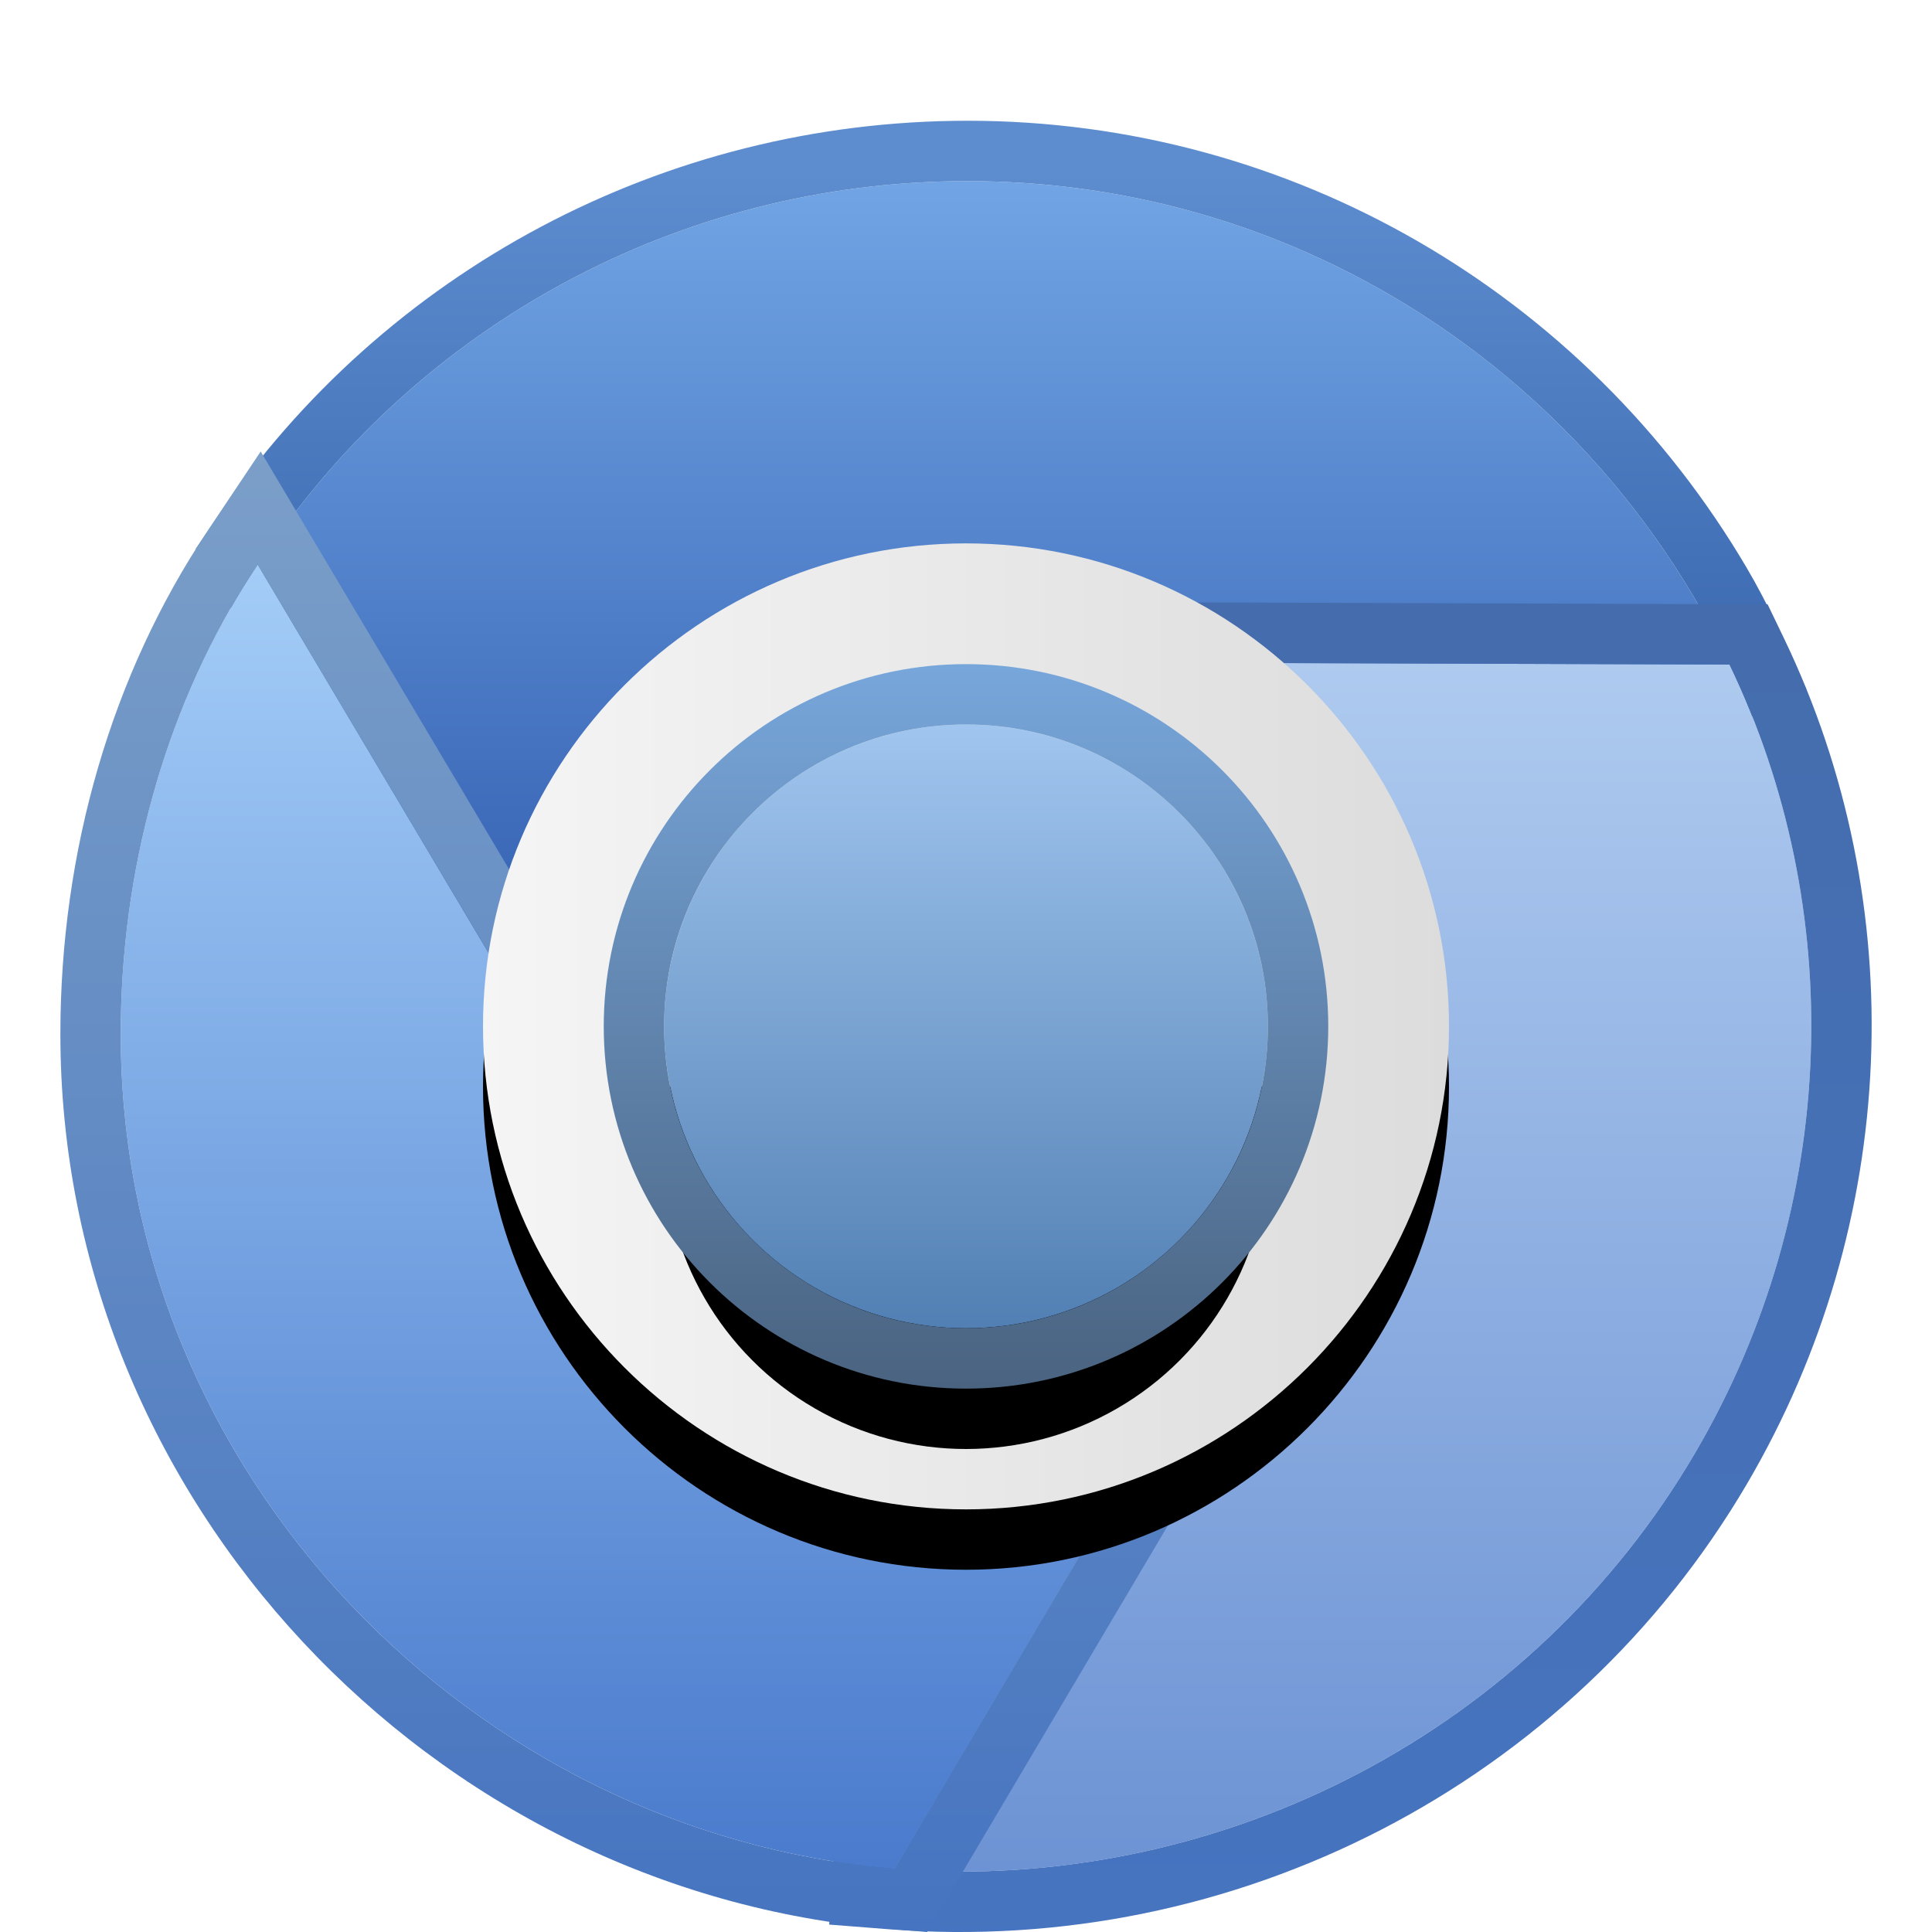 <svg xmlns="http://www.w3.org/2000/svg" xmlns:xlink="http://www.w3.org/1999/xlink" width="32" height="32" viewBox="0 0 32 32">
  <defs>
    <filter id="chromium-a" width="126.7%" height="126.7%" x="-13.3%" y="-13.3%" filterUnits="objectBoundingBox">
      <feOffset dy="1" in="SourceAlpha" result="shadowOffsetOuter1"/>
      <feGaussianBlur in="shadowOffsetOuter1" result="shadowBlurOuter1" stdDeviation=".5"/>
      <feColorMatrix in="shadowBlurOuter1" result="shadowMatrixOuter1" values="0 0 0 0 0   0 0 0 0 0   0 0 0 0 0  0 0 0 0.15 0"/>
      <feMerge>
        <feMergeNode in="shadowMatrixOuter1"/>
        <feMergeNode in="SourceGraphic"/>
      </feMerge>
    </filter>
    <linearGradient id="chromium-b" x1="50%" x2="50%" y1="0%" y2="100%">
      <stop offset="0%" stop-color="#70A4E4"/>
      <stop offset="100%" stop-color="#224BA2"/>
    </linearGradient>
    <linearGradient id="chromium-c" x1="50%" x2="50%" y1="3.975%" y2="100%">
      <stop offset="0%" stop-color="#5D8DCF"/>
      <stop offset="100%" stop-color="#143E8C"/>
    </linearGradient>
    <linearGradient id="chromium-d" x1="50%" x2="50%" y1="0%" y2="98.017%">
      <stop offset="0%" stop-color="#AECAEF"/>
      <stop offset="100%" stop-color="#6D93D4"/>
    </linearGradient>
    <linearGradient id="chromium-e" x1="50%" x2="50%" y1="0%" y2="100%">
      <stop offset="0%" stop-color="#456DAD"/>
      <stop offset="100%" stop-color="#4674C0"/>
    </linearGradient>
    <linearGradient id="chromium-f" x1="50%" x2="50%" y1="0%" y2="100%">
      <stop offset="0%" stop-color="#A3CCF7"/>
      <stop offset="100%" stop-color="#4A7BCD"/>
    </linearGradient>
    <linearGradient id="chromium-g" x1="50%" x2="50%" y1="0%" y2="100%">
      <stop offset="0%" stop-color="#7B9FC8"/>
      <stop offset="100%" stop-color="#4674C0"/>
    </linearGradient>
    <linearGradient id="chromium-j" x1="0%" x2="100%" y1="39.862%" y2="39.862%">
      <stop offset="0%" stop-color="#F5F5F5"/>
      <stop offset="100%" stop-color="#DCDCDC"/>
    </linearGradient>
    <path id="chromium-i" d="M15,23 C10.589,23 7,19.41 7,14.999 C7,10.588 10.589,7 15,7 C19.41,7 23,10.588 23,14.999 C23,19.41 19.41,23 15,23 L15,23 Z"/>
    <filter id="chromium-h" width="125%" height="125%" x="-12.5%" y="-6.2%" filterUnits="objectBoundingBox">
      <feOffset dy="1" in="SourceAlpha" result="shadowOffsetOuter1"/>
      <feGaussianBlur in="shadowOffsetOuter1" result="shadowBlurOuter1" stdDeviation=".5"/>
      <feColorMatrix in="shadowBlurOuter1" values="0 0 0 0 0   0 0 0 0 0   0 0 0 0 0  0 0 0 0.3 0"/>
    </filter>
    <linearGradient id="chromium-m" x1="50%" x2="50%" y1="101.163%" y2="-1.163%">
      <stop offset="0%" stop-color="#517FB3"/>
      <stop offset="100%" stop-color="#A1C6EF"/>
    </linearGradient>
    <circle id="chromium-l" cx="15" cy="15" r="5"/>
    <filter id="chromium-k" width="240%" height="240%" x="-70%" y="-50%" filterUnits="objectBoundingBox">
      <feOffset dy="2" in="SourceAlpha" result="shadowOffsetOuter1"/>
      <feGaussianBlur in="shadowOffsetOuter1" result="shadowBlurOuter1" stdDeviation="2"/>
      <feColorMatrix in="shadowBlurOuter1" values="0 0 0 0 0   0 0 0 0 0   0 0 0 0 0  0 0 0 0.3 0"/>
    </filter>
    <linearGradient id="chromium-n" x1="41.429%" x2="41.429%" y1="101.163%" y2="-1.163%">
      <stop offset="0%" stop-color="#49627F"/>
      <stop offset="100%" stop-color="#78A7DC"/>
    </linearGradient>
  </defs>
  <g fill="none" fill-rule="evenodd" filter="url(#chromium-a)" transform="translate(1 1)">
    <path fill="url(#chromium-b)" d="M15.026,1 C10.215,1 5.937,3.423 3.424,7.13 L9.83,17.897 L27.58,8.966 C27.552,8.908 27.546,8.826 27.515,8.759 C27.383,8.476 27.207,8.146 27.07,7.914 C24.641,3.786 20.162,1 15.026,1 Z"/>
    <path fill="url(#chromium-c)" fill-rule="nonzero" d="M15.026,0 C9.992,0 5.357,2.496 2.596,6.569 L2.24,7.095 L9.447,19.209 L28.918,9.412 L28.51,8.587 C28.487,8.501 28.462,8.425 28.422,8.337 C28.283,8.04 28.095,7.683 27.932,7.407 C25.255,2.858 20.387,0 15.026,0 Z M15.026,1 C20.162,1 24.641,3.786 27.07,7.914 C27.207,8.146 27.383,8.476 27.515,8.759 C27.536,8.804 27.545,8.855 27.558,8.901 L27.58,8.966 L9.83,17.897 L3.424,7.13 C5.937,3.423 10.215,1 15.026,1 Z"/>
    <path fill="url(#chromium-d)" d="M27.074,22.069 C29.495,17.942 29.574,13.016 27.647,9.007 L15.027,8.966 L13.793,28.957 C19.089,29.371 24.309,26.781 27.074,22.069 Z"/>
    <path fill="url(#chromium-e)" fill-rule="nonzero" d="M28.277,8.009 L14.087,7.962 L12.734,29.877 L13.715,29.954 C19.461,30.403 25.012,27.56 27.937,22.575 C30.473,18.25 30.665,12.977 28.549,8.574 L28.277,8.009 Z M15.027,8.966 L27.647,9.007 C29.574,13.016 29.495,17.942 27.074,22.069 C24.368,26.681 19.31,29.26 14.131,28.979 L13.793,28.957 L15.027,8.966 Z"/>
    <path fill="url(#chromium-f)" d="M3.268,7.351 C1.798,9.549 1,12.284 1,15.129 C1,22.456 6.869,28.378 13.815,28.952 L20.31,17.983 L9.81,18.354 L3.268,7.351 Z"/>
    <path fill="url(#chromium-g)" fill-rule="nonzero" d="M10.366,17.333 L3.318,5.478 L2.437,6.795 C0.854,9.162 -9.09494702e-13,12.09 -9.09494702e-13,15.129 C-9.09494702e-13,22.842 6.13,29.32 13.732,29.948 L14.356,30 L22.103,16.92 L10.366,17.333 Z M3.268,7.351 L9.81,18.354 L20.31,17.983 L13.815,28.952 C6.869,28.378 1,22.456 1,15.129 C1,12.426 1.721,9.823 3.053,7.685 L3.268,7.351 Z"/>
    <g fill-rule="nonzero">
      <use fill="#000" filter="url(#chromium-h)" xlink:href="#chromium-i"/>
      <use fill="url(#chromium-j)" xlink:href="#chromium-i"/>
    </g>
    <g fill-rule="nonzero">
      <use fill="#000" filter="url(#chromium-k)" xlink:href="#chromium-l"/>
      <use fill="url(#chromium-m)" xlink:href="#chromium-l"/>
    </g>
    <path fill="url(#chromium-n)" fill-rule="nonzero" d="M15,9 C11.686,9 9,11.686 9,15 C9,18.314 11.686,21 15,21 C18.314,21 21,18.314 21,15 C21,11.686 18.314,9 15,9 Z M15,10 C17.761,10 20,12.239 20,15 C20,17.761 17.761,20 15,20 C12.239,20 10,17.761 10,15 C10,12.239 12.239,10 15,10 Z"/>
  </g>
</svg>
